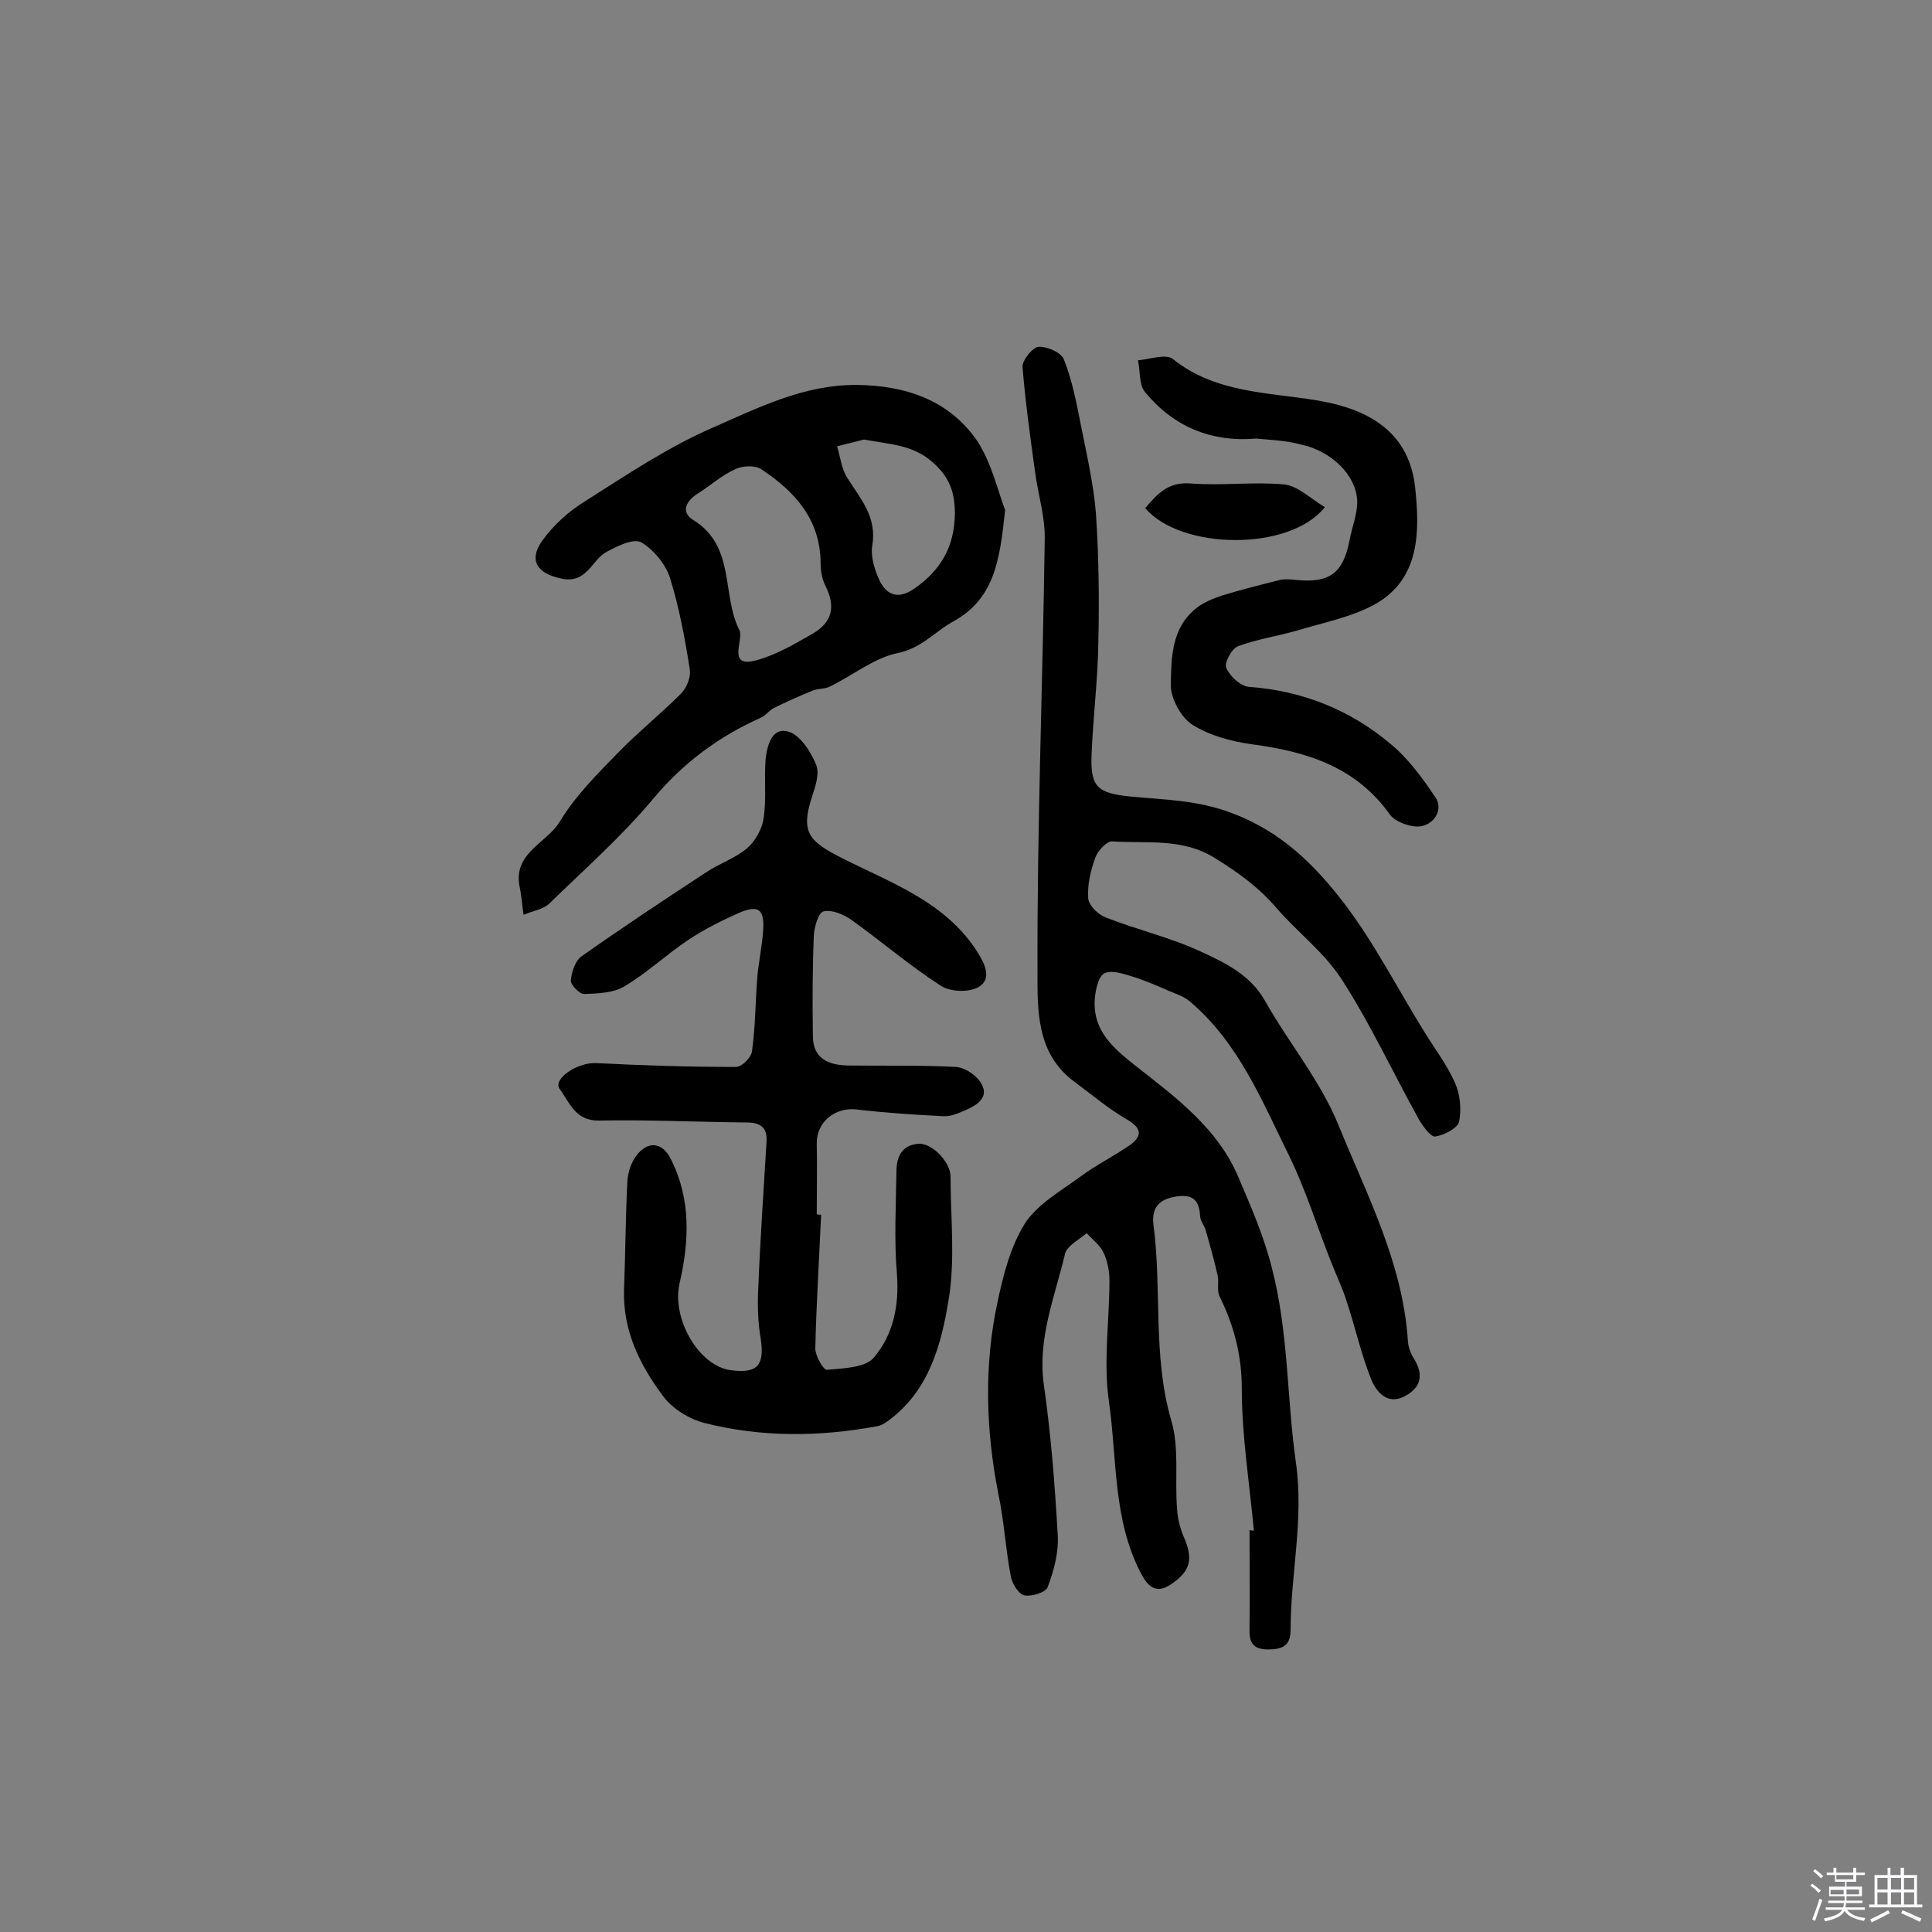 <svg enable-background="new 0 0 400 400" viewBox="0 0 400 400" xmlns="http://www.w3.org/2000/svg"><rect x="0" y="0" width="400" height="400" fill="#808080" stroke="none"/><path d="m374.8 390.4.4-.4c.7.5 1.3 1 1.8 1.4l-.5.5c-.5-.6-1.1-1.1-1.7-1.5zm1 7.3-.6-.3c.5-1.4 1.1-2.8 1.5-4.3.2.1.4.2.6.3-.5 1.3-1 2.8-1.5 4.3zm-.4-10.3.4-.4c.4.3 1 .8 1.7 1.4l-.5.5c-.4-.5-1-1-1.6-1.5zm2.5.3h1.7v-1h.6v1h3.5v-1h.6v1h1.8v.5h-1.8v1.4h-2v1h3.2v2h-3.2v.9h3.3v.5h-3.4c0 .3-.1.6-.1.9h4v.5h-3.7c.7.9 1.9 1.5 3.8 1.7-.1.2-.2.4-.3.6-2.1-.4-3.5-1.1-4-2.1-.4 1-1.8 1.7-4 2.2-.1-.2-.2-.4-.3-.6 2.1-.4 3.4-1 3.8-1.8h-3.4v-.5h3.6c.1-.3.1-.6.2-.9h-3.3v-.5h3.4c0-.3 0-.6 0-.9h-3.2v-2h3.3v-1h-2.1v-1.4h-1.7v-.5zm1.1 3.5v1h2.7c0-.3 0-.4 0-.4 0-.1 0-.2 0-.2 0-.1 0-.2 0-.3h-2.7zm1.2-3v.9h3.5v-.9zm4.7 3h-2.6v.6.4h2.6z" fill="#fbfafc"/><path d="m393.6 386.7h.6v1.5h2.7v6.1h1.1v.6h-11v-.6h1.1v-6.1h2.7v-1.5h.6v1.5h2.1v-1.5zm-2.7 8.8.4.6c-1.2.6-2.5 1.3-3.8 1.9-.1-.2-.2-.4-.3-.6 1.2-.6 2.5-1.2 3.7-1.9zm-2.2-6.7v2.4h2.1v-2.4zm0 3v2.5h2.1v-2.5zm2.8-3v2.4h2.1v-2.4zm0 3v2.5h2.1v-2.5zm6 6.1c-1.4-.7-2.7-1.3-3.9-1.8l.3-.6c1.5.6 2.7 1.2 3.9 1.7zm-1.2-9.1h-2.1v2.4h2.1zm-2.1 3v2.5h2.1v-2.5z" fill="#fbfafc"/><g fill="#010000"><path d="m259.6 316.9c-.9-9.8-2.5-19.6-2.5-29.4 0-6.9-1.6-13-4.6-19.1-.6-1.2-.1-2.9-.4-4.3-.7-3.2-1.6-6.3-2.5-9.5-.3-.9-1-1.7-1.1-2.6-.2-3.1-1.1-4.8-4.8-4.3-3.6.5-5.3 2.2-4.9 5.8 1.8 13.5-.2 27.2 3.7 40.6 1.7 5.7.7 12.2 1.2 18.3.1 1.9.6 3.9 1.3 5.6 2.1 4.7 1.6 7.3-2.7 10.1-3 2-4.7.3-6.1-2.4-5.8-11.1-4.9-23.6-6.6-35.5-1.2-8.2.1-16.7.1-25.1 0-1.9-.4-4-1.2-5.7-.7-1.6-2.3-2.7-3.5-4.1-1.6 1.4-4.1 2.6-4.5 4.3-2.1 8.9-5.7 17.4-4.4 27 1.5 10.4 2.3 20.9 2.9 31.3.2 3.5-.8 7.3-2.1 10.7-.4 1.1-3.3 2-4.8 1.7-1.2-.2-2.5-2.4-2.8-3.8-1.1-5.7-1.4-11.5-2.6-17.2-2.6-13.2-3-26.5-.2-39.6 1.2-5.7 2.7-11.6 5.7-16.4 2.6-4 7.4-6.7 11.5-9.7 3.2-2.4 6.9-4.2 10.2-6.5 2.8-2 2.4-3.6-.7-5.4-3.8-2.2-7.2-5.1-10.7-7.7-8-5.8-7.7-15-7.7-22.9-.1-29.8 1.1-59.7 1.5-89.5.1-4.6-1.4-9.3-2-13.9-1-7.2-2-14.4-2.6-21.7-.1-1.4 2.1-4.1 3.3-4.2 1.8-.1 4.8 1.2 5.3 2.7 1.7 4.3 2.6 9 3.5 13.6 1.2 6 2.6 12.1 3.1 18.2.6 8.9.7 17.8.5 26.7-.1 7.7-1.1 15.5-1.4 23.2-.3 6.8 1.3 8 7.9 8.7 7.1.7 14.1.7 21.3 3.5 10.1 3.8 17 10.7 23 18.5 6.4 8.4 11.2 17.9 16.8 26.9 2.1 3.4 4.6 6.7 6.2 10.3 1.1 2.4 1.4 5.5.9 8.1-.3 1.4-3.1 2.8-4.9 3.1-.9.2-2.5-2-3.3-3.3-5.4-9.7-10.1-19.9-16.1-29.2-3.6-5.6-9.2-9.8-13.6-14.9-3.6-4.2-7.9-7.3-12.6-10.2-6.8-4.3-14.1-3-21.3-3.5-1.1-.1-3 1.9-3.5 3.3-1 2.7-1.7 5.7-1.5 8.5.1 1.4 2 3.3 3.5 3.9 6.6 2.6 13.6 4.2 20 7.2 5 2.3 10.1 4.8 13.1 10.1 4.9 8.7 11.5 16.6 15.2 25.7 5.9 14.5 13.4 28.7 14.4 44.9.1 1.2.6 2.5 1.3 3.6 2 3.3 1.4 5.9-2 7.7-3.7 1.9-5.9-1.1-6.9-3.5-2.1-5.2-3.3-10.8-5.1-16.2-.9-2.9-2.3-5.7-3.4-8.6-2.8-7.1-5.1-14.5-8.4-21.3-5.7-11.5-10.5-23.6-20.7-32.2-1.2-1-2.7-1.5-4.2-2.1-2.5-1.1-5-2.2-7.6-3-1.9-.6-4.3-1.4-5.8-.7-1.2.5-1.8 3.1-2 4.9-.7 7 3.9 10.7 8.7 14.5 8.2 6.4 16.7 12.8 20.9 22.6 2.6 6.1 5.3 12.2 7 18.9 3.5 13.4 3.1 27 5 40.4 1.7 11.8-1.1 23.1-1.1 34.7 0 3.3-1.8 4-4.7 4-3.1 0-3.9-1.5-3.8-4.2.1-6.8 0-13.6 0-20.5.5.1.7.1.9.1z"/><path d="m170 251.5c-.4 9.2-1 18.5-1.2 27.7 0 1.5 1.7 4.5 2.4 4.4 3.3-.3 7.9-.4 9.7-2.5 4-4.7 5.3-10.7 4.8-17.3-.6-7.1-.2-14.2-.1-21.3 0-3 1.1-5.5 4.7-5.7 2.7-.1 6.5 3.8 6.5 6.8 0 8.5 1 17.2-.4 25.5-1.5 9.2-4 18.7-12.3 24.9-.8.6-1.7 1.2-2.6 1.3-11.9 2.2-23.9 2.3-35.7-.7-3.1-.8-6.5-2.9-8.4-5.4-4.9-6.5-8.5-13.7-8.2-22.3.3-7.5.3-14.9.7-22.4.1-1.8.8-3.9 1.9-5.3 2.4-3.1 5.4-2.7 7.1.8 4.2 8.3 3.8 17 1.8 25.7-1.7 7.3 4 17.2 10.7 18 5.5.7 6.9-1.1 6.1-6.5-.6-3.5-.7-7.1-.5-10.7.4-10 1.1-20 1.7-30.1.2-3-1.3-4-4.1-4-10.2-.1-20.4-.6-30.6-.4-4.9.1-6.1-3.8-8.1-6.5-1.6-2.1 3.7-5.6 7.5-5.4 9.7.5 19.3.8 29 .8 1.2 0 3.2-2 3.3-3.3.7-5.1.7-10.3 1.1-15.4.3-3.2 1-6.4 1.2-9.6.3-4.4-1-5.3-5-3.6-3.6 1.6-7.2 3.4-10.5 5.6-4.5 3-8.5 6.8-13.2 9.6-2.3 1.4-5.6 1.5-8.4 1.6-.9 0-2.8-1.9-2.7-2.8.1-1.7.9-4.1 2.2-5 8.5-6 17.1-11.7 25.8-17.4 2.7-1.8 6-2.9 8.5-5 1.7-1.5 3.1-4 3.4-6.2.6-4 .1-8.1.4-12.1.3-2.9 1.3-6.9 4.8-5.8 2.4.7 4.6 4.2 5.7 6.9.7 1.8-.2 4.5-.9 6.6-2.4 7.4-.6 9.2 6.3 12.7 10.1 5.1 21.3 9 27.9 19.3 1.6 2.5 3.1 5.6.4 7.3-1.9 1.2-5.9 1.1-7.9-.2-6.5-4.2-12.3-9.2-18.6-13.7-1.6-1.1-3.9-2.1-5.7-1.7-1 .2-1.9 3.1-2 4.9-.3 7-.3 13.9-.2 20.9 0 4.6 3.1 6 7.2 6.1 7.5.1 14.9-.1 22.4.3 1.9.1 4.4 1.8 5.3 3.5 1.6 2.8-.9 4.4-3.2 5.4-1.4.6-3.1 1.4-4.6 1.3-6.1-.3-12.1-.7-18.1-1.4-4.4-.5-8.3 2.6-8.2 7.1.1 4.9 0 9.7 0 14.6.5.1.7.1.9.1z"/><path d="m208.1 105.6c-1.1 10.4-2.2 18.4-10.8 23.1-3.8 2.1-6.5 5.5-11.4 6.5s-9.3 4.6-14 6.9c-1.1.6-2.5.4-3.7.9-2.7 1.1-5.4 2.3-8 3.6-1 .5-1.7 1.6-2.7 2-8.7 3.9-16 9.3-22.2 16.7-6.5 7.8-14.2 14.6-21.5 21.7-1.3 1.3-3.6 1.6-5.4 2.4-.3-1.9-.4-3.8-.8-5.7-1.5-7.1 5.6-9.1 8.3-13.6 3.2-5.3 7.8-9.9 12.2-14.4 4.1-4.2 8.7-7.9 12.9-12.1 1.2-1.2 2.1-3.5 1.8-5.1-1-6.4-2.2-12.8-4.1-18.9-.9-2.8-3.4-5.8-5.9-7.3-1.6-.9-4.9.7-7.1 1.9-3.2 1.6-4.1 6.7-9.4 5.6-5-1-7-3.7-4-7.9 2.3-3.2 5.4-6 8.8-8.1 8.5-5.4 17-11.1 26.1-15.1 9.6-4.2 19.2-9.1 30.2-9 10.2.1 19.2 3.2 25 11.7 3 4.7 4.3 10.6 5.7 14.2zm-54.9 25.1c.5 2.4-2.5 7.6 3.4 6 4.1-1.1 8-3.4 11.8-5.6 4-2.4 4.6-5.6 2.5-9.8-.7-1.4-1-3.1-1-4.6 0-9.1-5.3-14.9-12.2-19.5-1.3-.9-3.9-.8-5.4-.1-2.9 1.3-5.3 3.5-8 5.2-2.3 1.5-3.4 3.8-.7 5.4 8.8 5.5 5.7 15.6 9.6 23zm25.7-39.7c-1.9.5-3.7.9-5.6 1.4.7 2.2.9 4.6 2.1 6.5 2.7 4.3 6.2 8.1 5.2 14-.4 2.3.5 5.2 1.6 7.5 1.6 3.1 4.1 3.6 7.2 1.4 5.4-3.8 8.2-8.6 8.3-15.4 0-4.3-1-7.5-4.5-10.6-4.2-3.8-9.1-3.8-14.3-4.8z"/><path d="m260.1 90.8c-9.4.8-17.2-2.5-23.1-9.7-1.2-1.5-.9-4.3-1.4-6.5 2.4-.2 5.7-1.4 7.2-.3 8.8 7.1 19.7 6.9 29.9 8.6 11.4 1.9 19.1 7 20.3 18.1.9 8.7 1.2 18.9-8.5 24.2-4.8 2.6-10.5 3.7-15.8 5.3-4.1 1.2-8.4 1.8-12.4 3.3-1.3.5-2.9 3.5-2.4 4.5.7 1.7 2.9 3.7 4.6 3.9 11.2.8 21.1 4.8 29.5 11.9 3.6 3 6.6 7.1 9.2 11 1.9 2.8-.8 6.4-4.3 6-1.8-.2-4.1-1.1-5.1-2.4-7-9.9-17.2-13.1-28.6-14.6-4.3-.6-8.8-1.8-12.4-4.1-2.3-1.5-4.4-5.4-4.4-8.1.1-5.7.1-11.9 5.3-16 1.5-1.2 3.5-2 5.3-2.6 3.9-1.2 7.9-2.2 11.9-3.2 1.2-.3 2.5-.1 3.8 0 6.6.6 9.4-1.5 10.7-8.2.5-2.7 1.6-5.4 1.6-8-.1-5.5-5.4-10.6-11.8-11.9-2.9-.8-6-.9-9.1-1.2z"/><path d="m274.3 105c-7.3 9.2-29.8 8.9-37.2.2 2.5-2.9 4.7-5.5 9.5-5.1 6.4.5 12.9-.4 19.3.2 2.8.3 5.4 2.9 8.4 4.7z"/></g></svg>